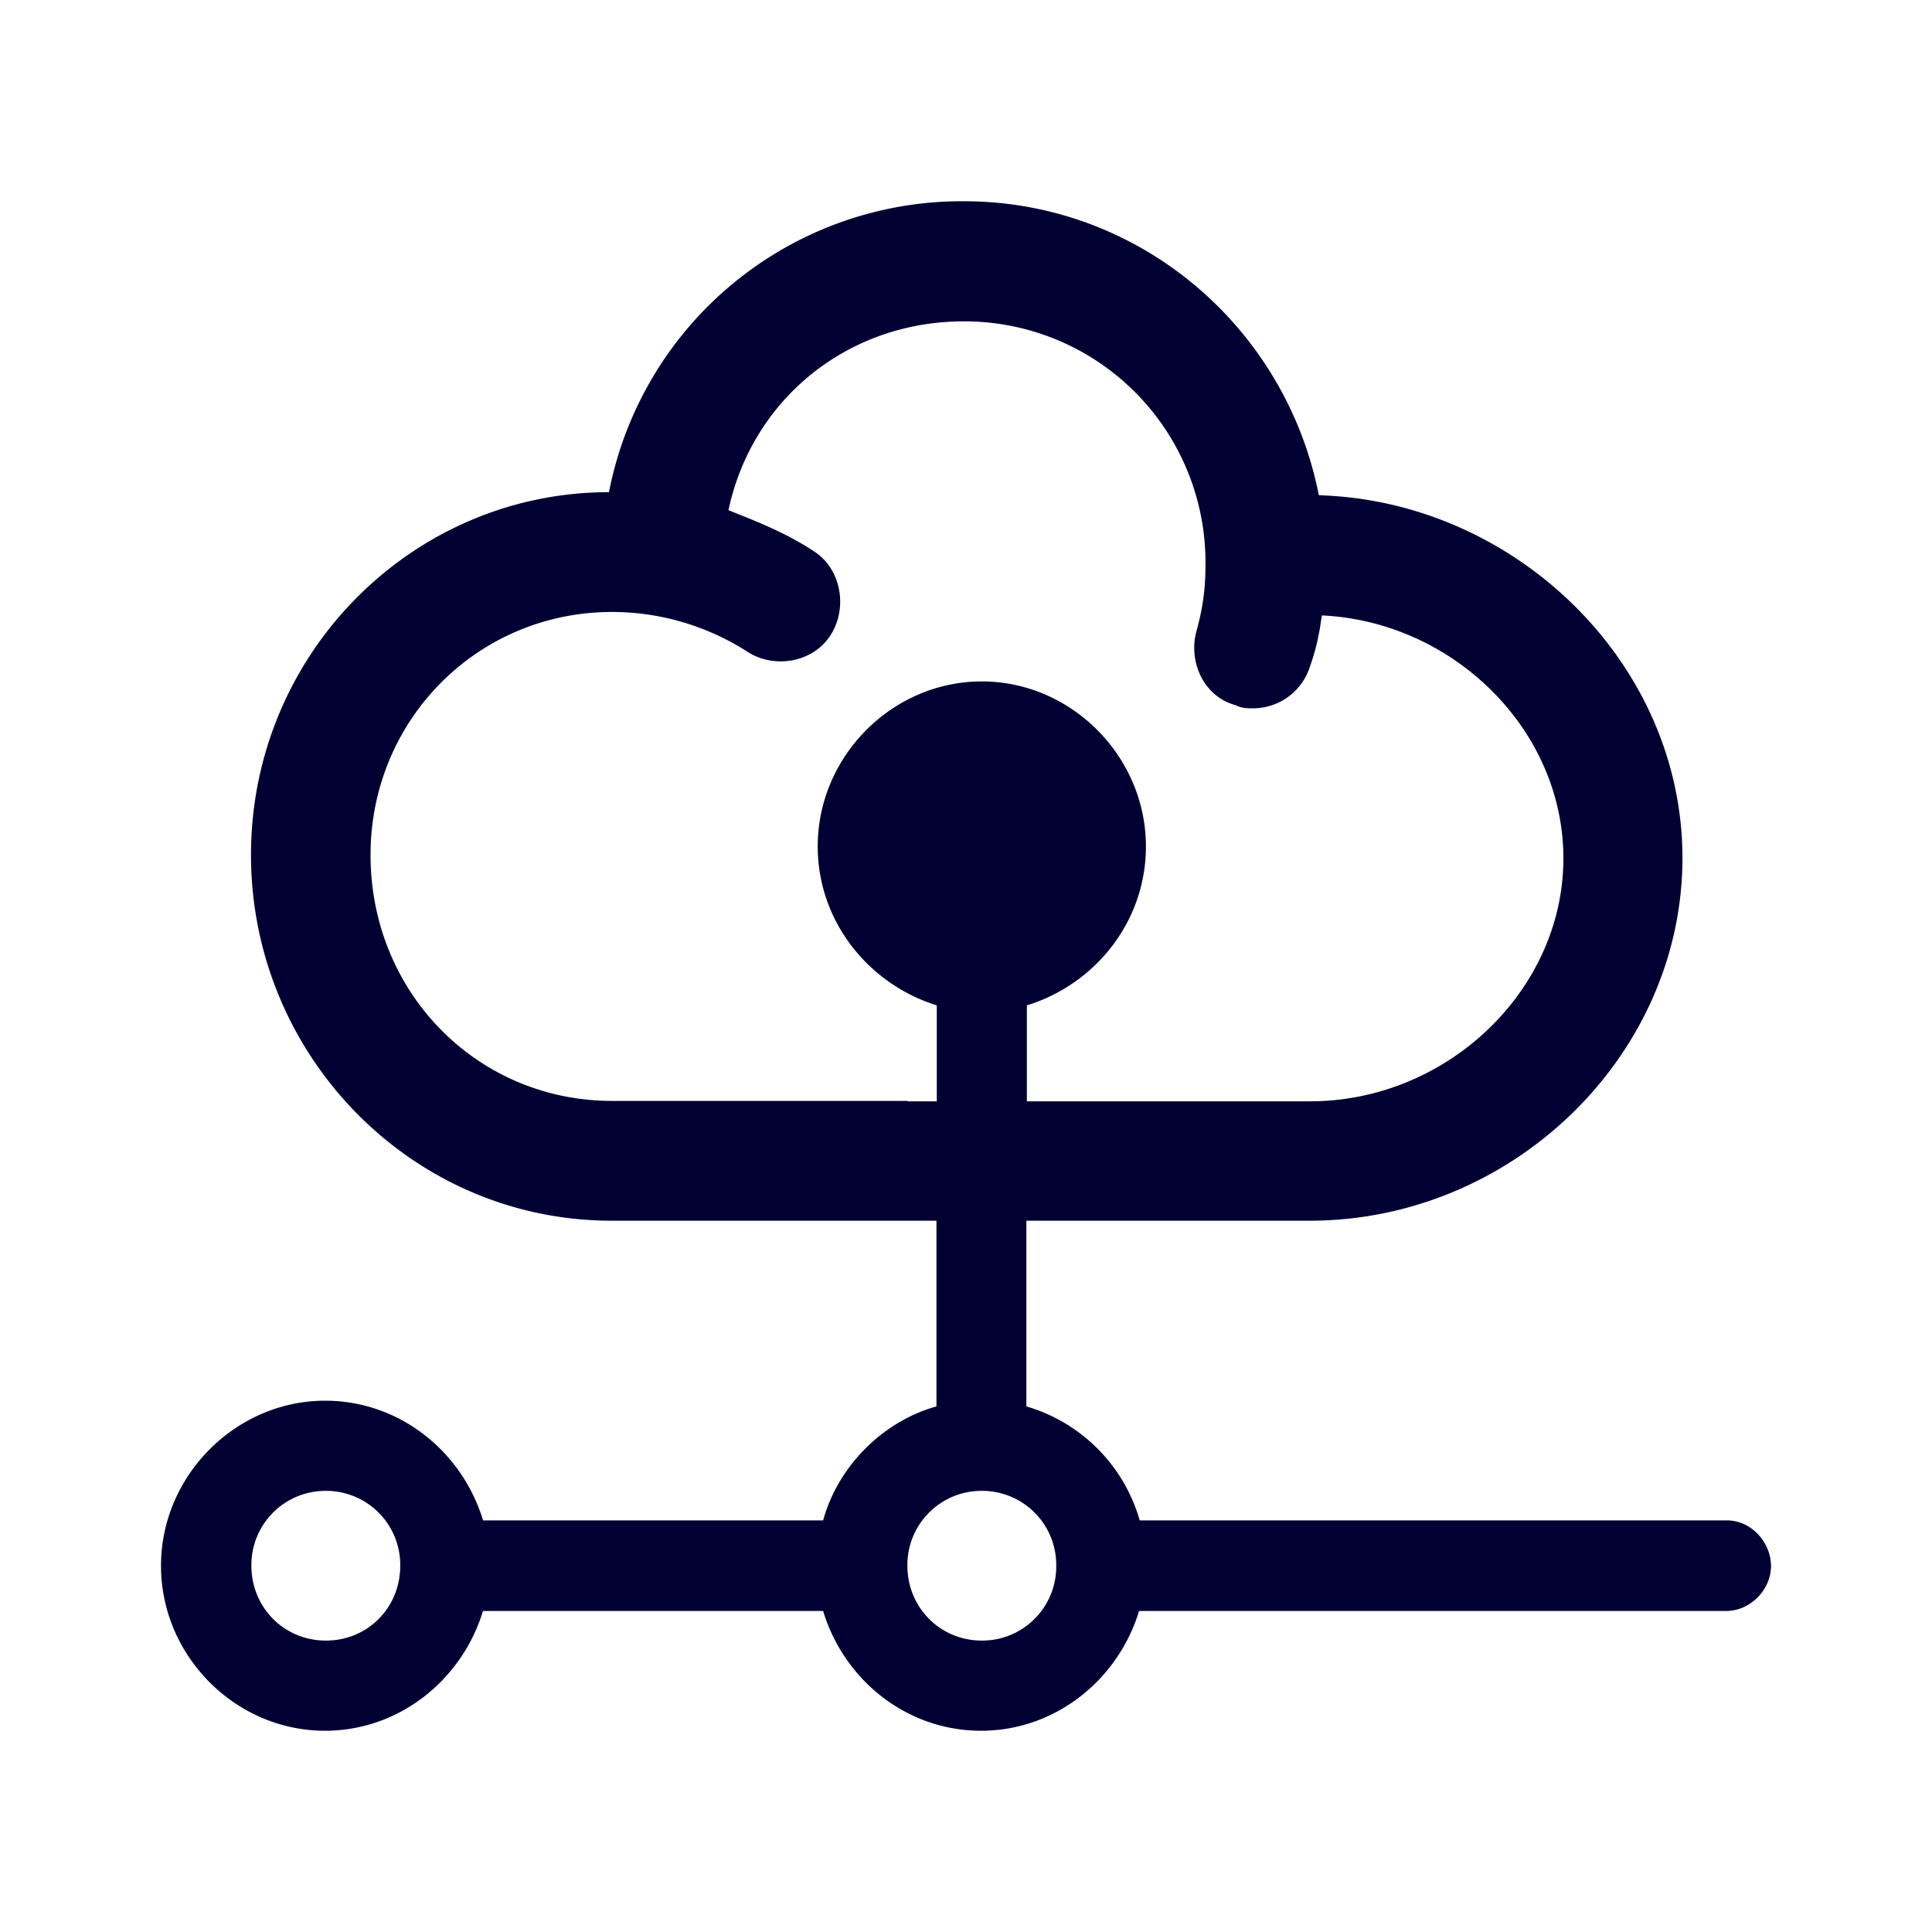 <svg width="24" height="24" fill="none" xmlns="http://www.w3.org/2000/svg"><path d="M14.16 18.887h7.295c.299 0 .545.272.545.568 0 .295-.26.557-.555.557H14.15c-.26.854-1.038 1.488-1.963 1.488-.924 0-1.702-.63-1.962-1.488H6c-.26.854-1.038 1.488-1.963 1.488C2.924 21.5 2 20.57 2 19.45c0-1.12.93-2.05 2.038-2.05.925 0 1.702.629 1.963 1.487h4.224c.185-.672.74-1.23 1.408-1.416v-2.307H7.598c-2.479 0-4.48-2.05-4.48-4.544 0-2.494 2.001-4.506 4.447-4.506A4.465 4.465 0 0 1 11.974 2.5c2.185 0 4 1.569 4.409 3.652 2.44.072 4.517 2.084 4.517 4.506 0 2.455-2.114 4.506-4.631 4.506H12.75v2.307a2.067 2.067 0 0 1 1.408 1.416Zm-6.557-5.211h3.67v.005h.364v-1.192c-.848-.263-1.479-1.045-1.479-1.974 0-1.12.925-2.05 2.039-2.05s2.038.934 2.038 2.05c0 .93-.626 1.711-1.479 1.974v1.192h3.517c1.702 0 3.148-1.378 3.148-3.018 0-1.602-1.37-2.942-3-3.018l-.01.059a2.768 2.768 0 0 1-.138.575.742.742 0 0 1-.701.52c-.076 0-.147 0-.223-.039-.408-.11-.592-.558-.483-.93.07-.262.109-.486.109-.82a2.995 2.995 0 0 0-3.001-3.018c-1.446 0-2.631.968-2.925 2.346.375.148.744.296 1.076.52.332.224.408.71.185 1.044-.223.334-.706.41-1.038.186a3.116 3.116 0 0 0-1.669-.486c-1.668 0-3 1.34-3 3.018 0 1.716 1.332 3.056 3 3.056ZM4.048 20.38c.521 0 .924-.41.924-.93a.92.92 0 0 0-.924-.93.92.92 0 0 0-.925.93c0 .52.408.93.925.93Zm7.224-.93c0 .52.408.93.925.93a.92.92 0 0 0 .924-.93.92.92 0 0 0-.924-.93.92.92 0 0 0-.925.93Z" fill="#003"/></svg>